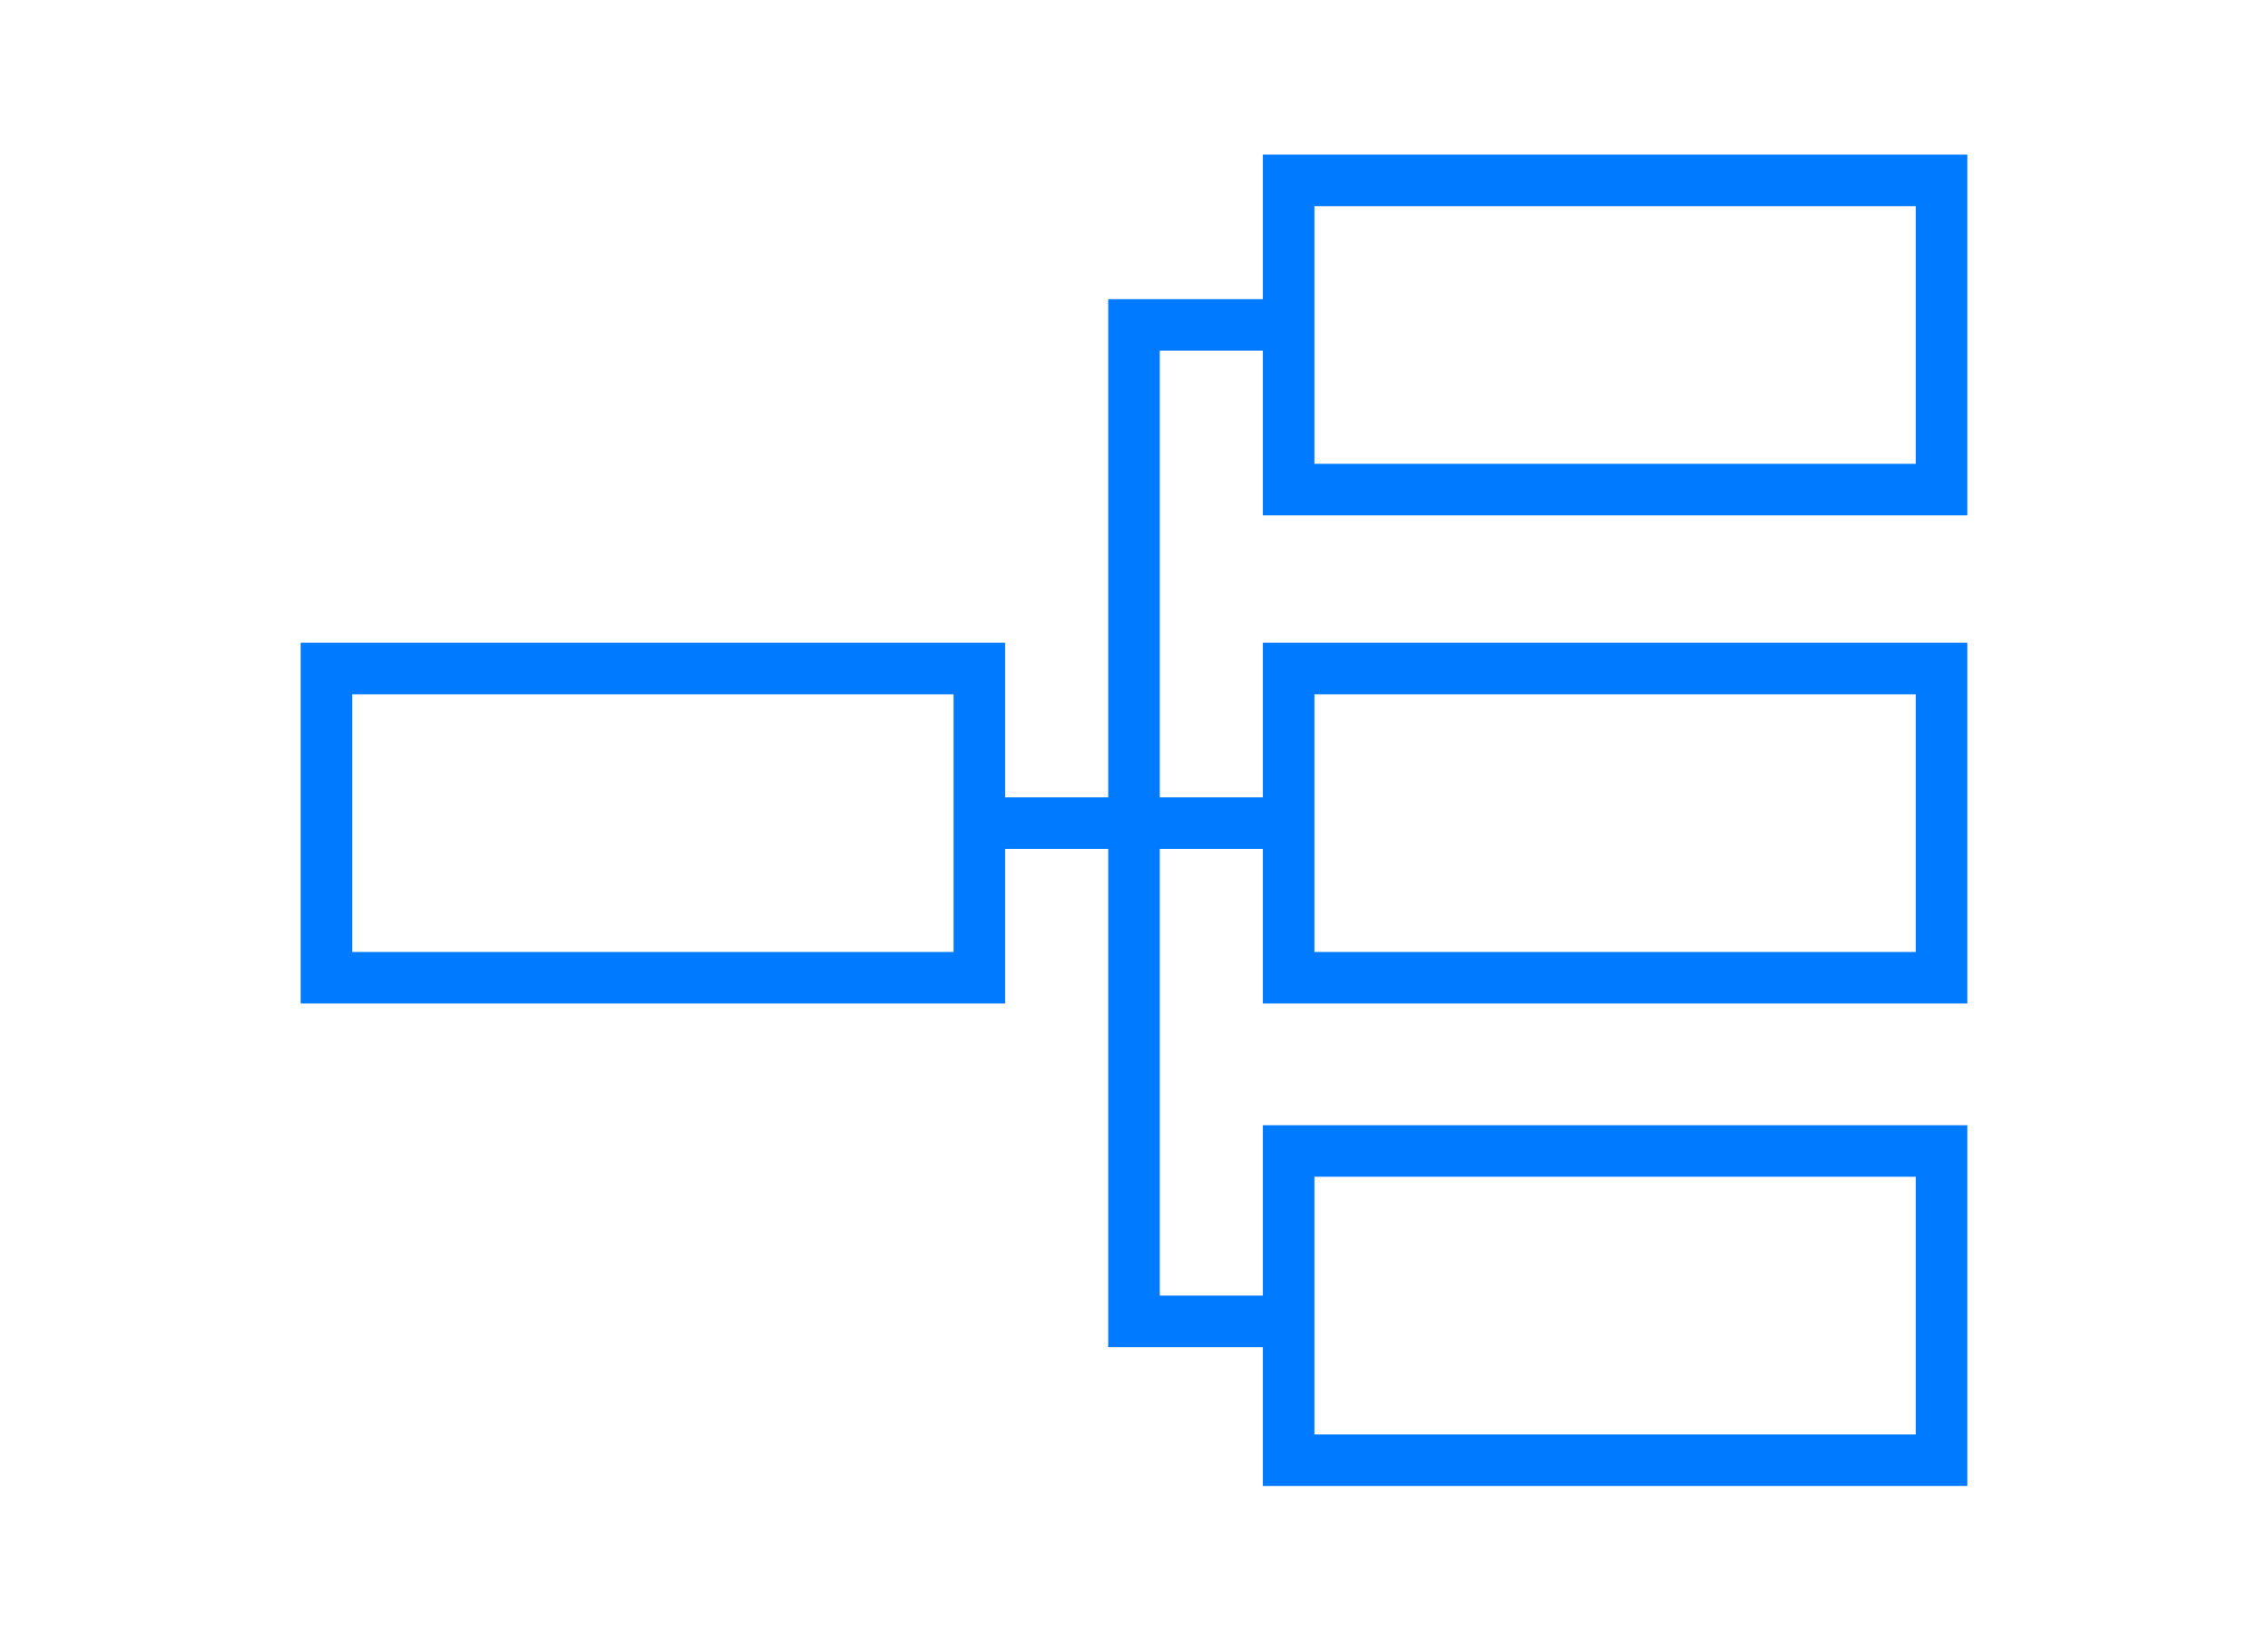 <svg xmlns="http://www.w3.org/2000/svg" viewBox="0 0 66 48">
  <g fill="none" stroke="#007AFF" stroke-width="1.5" stroke-miterlimit="10">
    <rect x="9.5" y="19.458" width="19" height="9"/>
    <rect x="37.5" y="19.458" width="19" height="9"/>
    <rect x="37.5" y="5.25" width="19" height="9"/>
    <rect x="37.5" y="33.5" width="19" height="9"/>
    <line x1="28.5" y1="23.958" x2="37.5" y2="23.958"/>
    <polyline points="37,9.457 33,9.457 33,38.459 37.25,38.459"/>
  </g>
</svg>